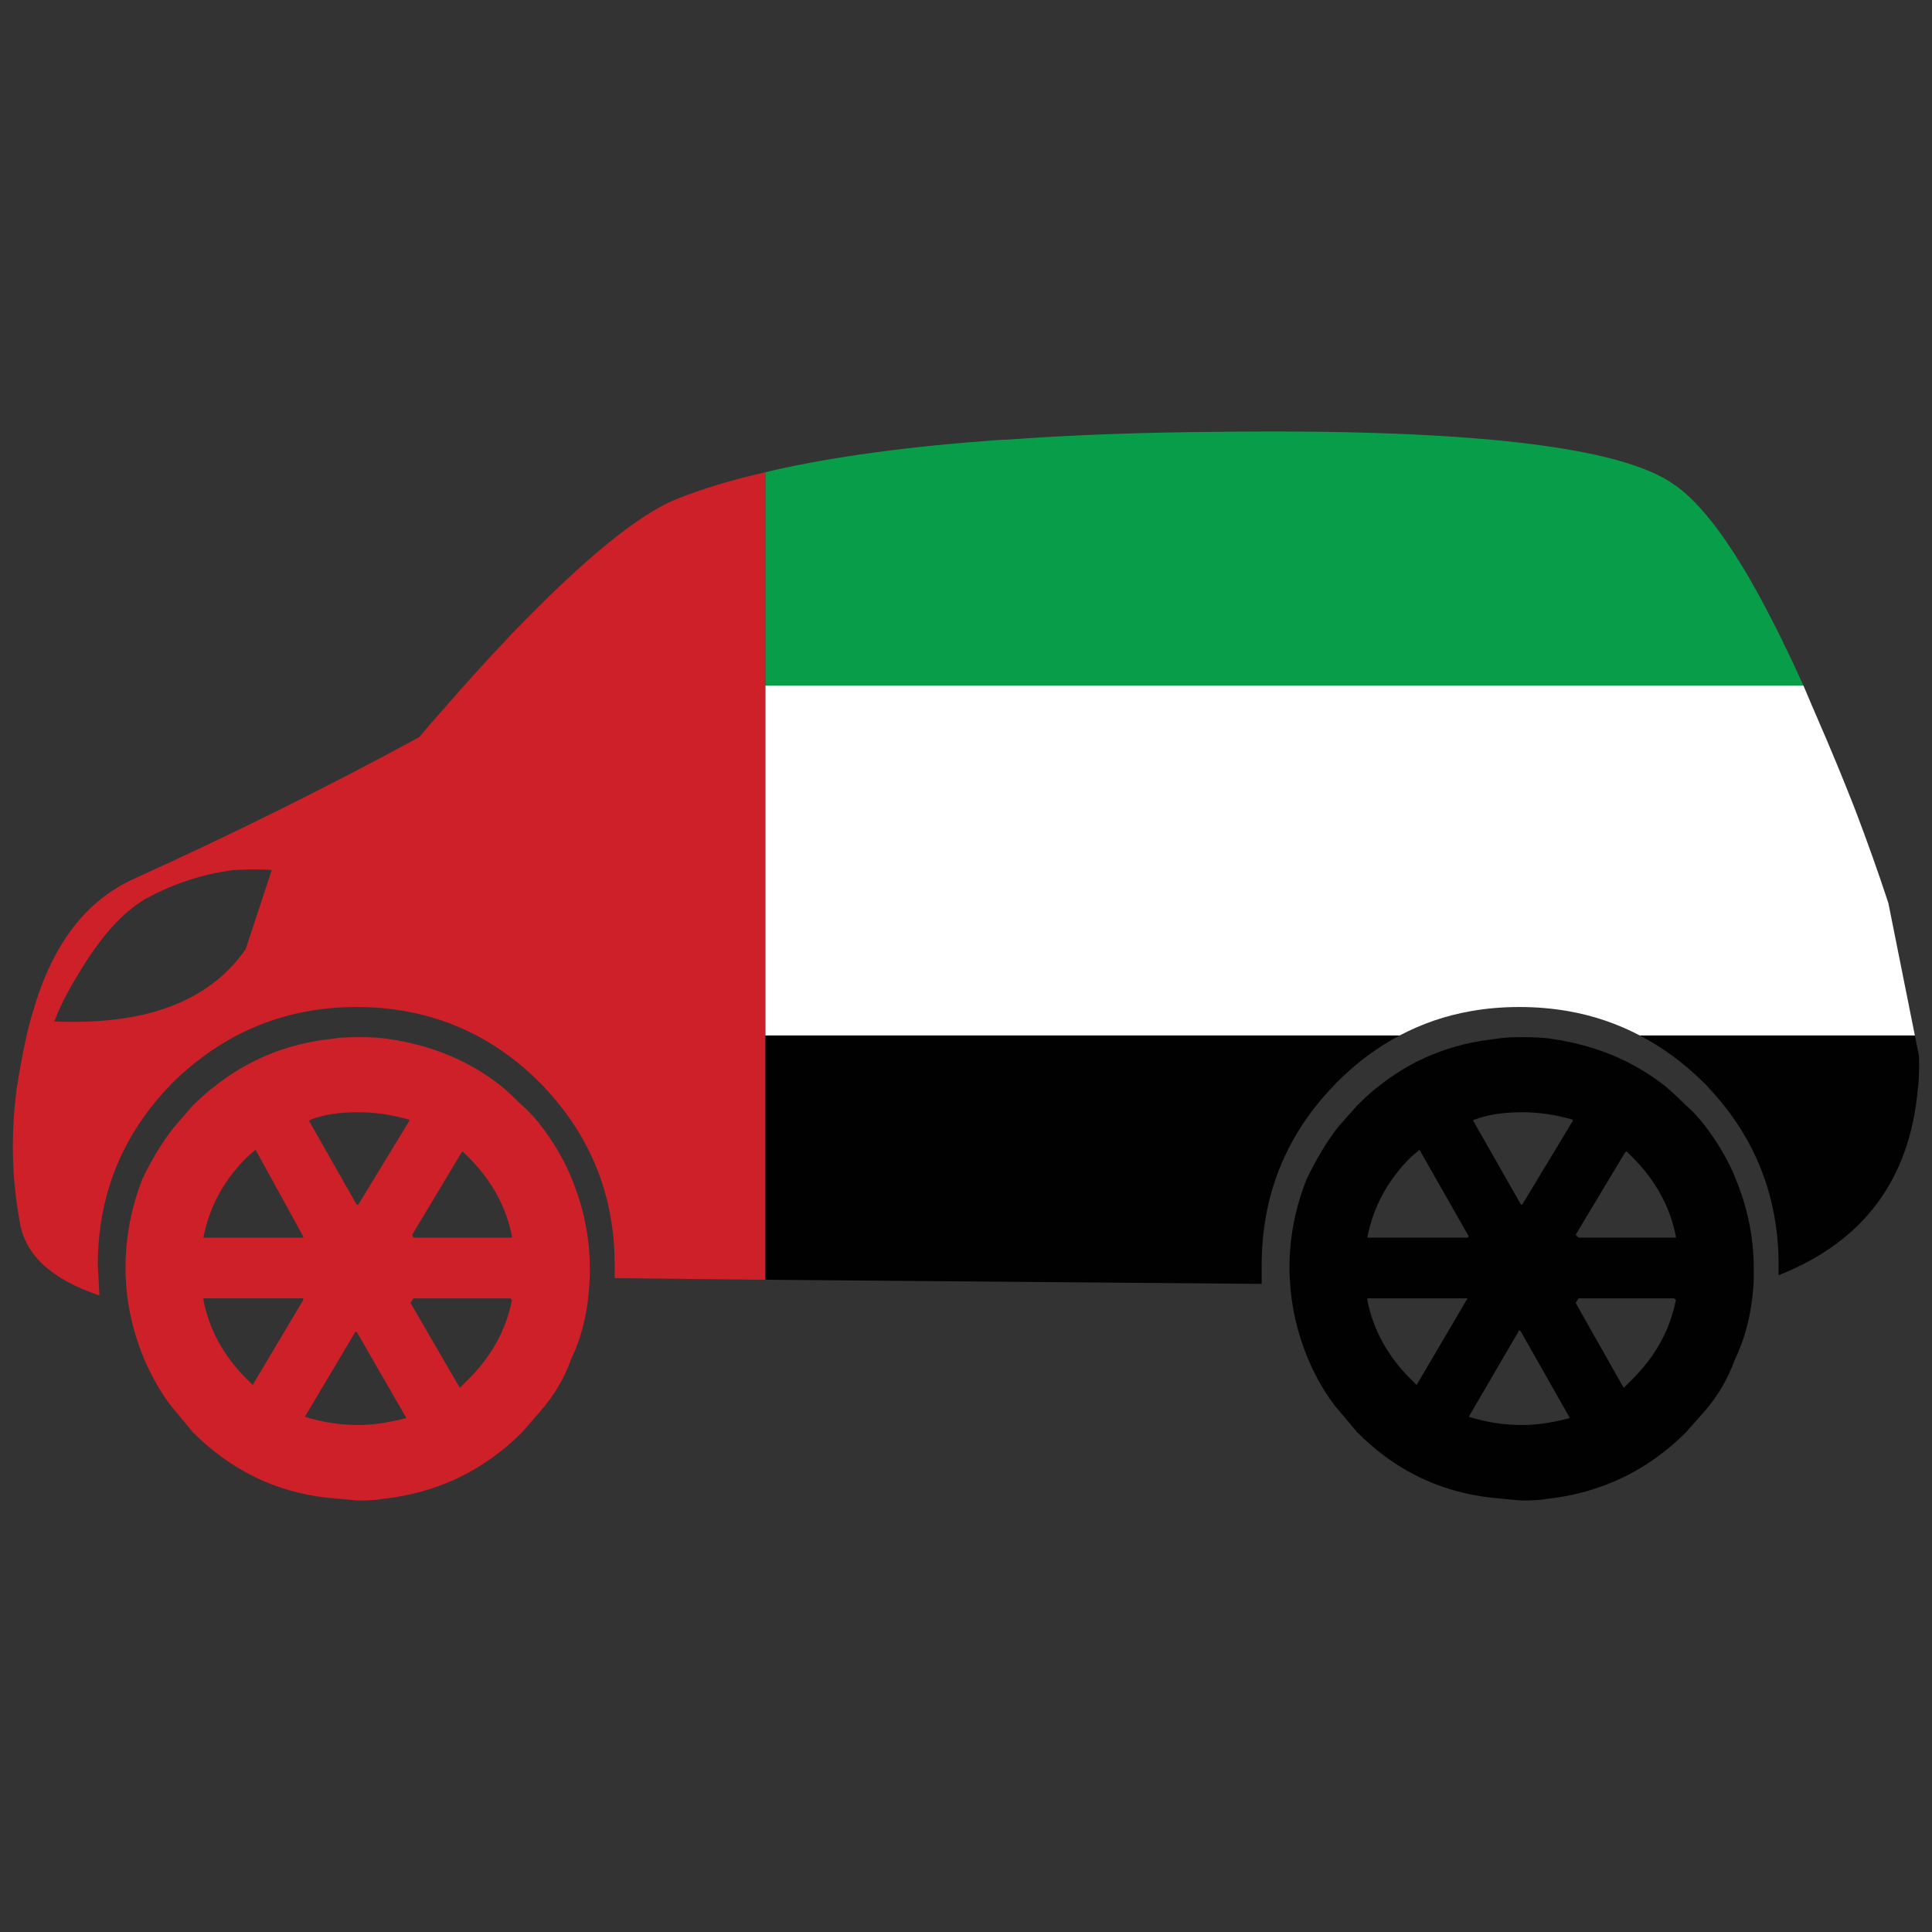 <?xml version="1.0" encoding="utf-8"?>
<!-- Generator: Adobe Illustrator 16.0.0, SVG Export Plug-In . SVG Version: 6.00 Build 0)  -->
<!DOCTYPE svg PUBLIC "-//W3C//DTD SVG 1.1//EN" "http://www.w3.org/Graphics/SVG/1.1/DTD/svg11.dtd">
<svg version="1.1" id="Layer_1" xmlns="http://www.w3.org/2000/svg" xmlns:xlink="http://www.w3.org/1999/xlink" x="0px" y="0px"
	 width="300px" height="300px" viewBox="0 0 300 300" enable-background="new 0 0 300 300" xml:space="preserve">
<rect x="0" y="0" width="300" height="300" fill="#333333" stroke="none"/>
<g>
	<path fill-rule="evenodd" clip-rule="evenodd" fill="#CE2029" d="M118.863,73.331v33.126v54.333v37.932l-23.413-0.257v-1.986
		c0-10.551-3.537-19.648-10.612-27.295c-0.128-0.128-0.235-0.256-0.322-0.385c-0.256-0.255-0.514-0.512-0.771-0.769
		c-5.96-5.937-12.906-9.611-20.838-11.02c-2.401-0.429-4.91-0.642-7.525-0.642c-2.573,0-5.082,0.213-7.525,0.642
		c-7.889,1.408-14.878,5.083-20.967,11.02c-0.257,0.257-0.493,0.514-0.708,0.769c-0.128,0.129-0.257,0.257-0.386,0.385
		c-7.075,7.646-10.612,16.744-10.612,27.295l0.257,4.677c-7.546-2.52-11.684-6.407-12.414-11.661
		c-1.2-6.535-1.35-13.305-0.45-20.311c0-0.128,0.021-0.256,0.064-0.385c0.343-2.307,0.771-4.655,1.286-7.048
		c0.343-1.666,0.75-3.246,1.222-4.74c2.958-10.337,8.19-17.193,15.693-20.568c15.436-7.006,30.186-14.331,44.25-21.977
		c1.286-1.538,2.637-3.097,4.052-4.677c3.259-3.758,6.775-7.625,10.547-11.597c10.977-11.363,19.381-18.239,25.213-20.631
		C108.895,75.937,113.546,74.527,118.863,73.331z M55.382,206.795h-0.193l-7.847,13.198c2.701,0.854,5.467,1.281,8.297,1.281
		c2.229,0,4.716-0.362,7.46-1.089L55.382,206.795z M79.501,201.861l-0.258-0.257H64.194l-0.451,0.704l7.654,13.199l1.35-1.345
		C76.349,210.575,78.6,206.474,79.501,201.861z M38.338,214.163l0.901,0.896l7.846-13.198v-0.257h-15.5v0.257
		C32.486,206.474,34.737,210.575,38.338,214.163z M31.585,192.186h15.5v-0.192l-7.396-13.454l-1.351,1.151
		C34.737,183.28,32.486,187.444,31.585,192.186z M63.551,173.86c-2.744-0.768-5.382-1.152-7.911-1.152
		c-3.001,0-5.467,0.385-7.396,1.152l-0.257,0.192l7.396,13.006h0.257l7.911-13.006V173.86z M72.748,179.69l-0.9-0.896l-0.193,0.191
		l-7.653,12.751l0.193,0.448h15.307v-0.192C78.6,187.38,76.349,183.28,72.748,179.69z M51.587,161.303
		c0.9-0.17,2.251-0.257,4.052-0.257c1.93,0,3.43,0.087,4.502,0.257c6.946,0.982,12.906,3.481,17.88,7.496
		c0.128,0.129,0.279,0.257,0.45,0.385c0.856,0.769,1.714,1.58,2.573,2.435c1.201,1.025,2.401,2.371,3.601,4.037
		c1.8,2.519,3.152,4.912,4.051,7.176c1.93,4.613,2.895,9.312,2.895,14.096c0,5.382-0.965,10.082-2.895,14.096
		c-1.07,2.99-2.658,5.682-4.758,8.073l-2.894,3.333c-6.003,5.979-13.207,9.418-21.611,10.314c-0.9,0.172-2.165,0.257-3.794,0.257
		l-4.952-0.449c-7.933-0.896-14.835-4.271-20.71-10.122l-3.345-4.038c-1.629-2.092-3.044-4.549-4.245-7.368
		c-1.93-4.612-2.895-9.312-2.895-14.096s0.879-9.418,2.637-13.903c1.501-3.119,3.152-5.811,4.953-8.072l2.895-3.333
		c0.9-0.854,1.8-1.666,2.701-2.435c0.171-0.128,0.343-0.256,0.515-0.385C38.51,164.527,44.641,162.028,51.587,161.303z
		 M9.075,157.011c-0.214,0.556-0.429,1.088-0.644,1.601c6.089,0.256,11.384-0.276,15.886-1.601
		c6.003-1.795,10.612-4.999,13.828-9.611l4.052-12.303c-1.5-0.127-3.451-0.127-5.853,0c-4.802,0.599-9.391,2.094-13.764,4.485
		c-3.559,2.093-6.989,5.916-10.291,11.469C11.004,153.102,9.932,155.088,9.075,157.011z"/>
	<path fill-rule="evenodd" clip-rule="evenodd" fill="#FFFFFF" d="M217.33,160.79h-98.467v-54.333h161.175
		c0.388,0.94,0.794,1.901,1.224,2.883c0.043,0.127,0.105,0.276,0.192,0.448c0.258,0.598,0.514,1.196,0.772,1.794
		c2.101,4.827,4.052,9.547,5.852,14.16c1.887,4.956,3.603,9.781,5.146,14.48l4.117,20.567h-42.707
		c-3.515-1.838-7.225-3.097-11.126-3.779c-2.443-0.429-4.974-0.642-7.589-0.642s-5.125,0.213-7.525,0.642
		C224.491,157.693,220.805,158.952,217.33,160.79z"/>
	<path fill-rule="evenodd" clip-rule="evenodd" fill="#089E49" d="M118.863,73.331c0.342-0.085,0.686-0.17,1.027-0.255
		c9.604-2.179,21.268-3.759,34.989-4.742c0.515-0.044,1.028-0.064,1.543-0.064c9.862-0.726,20.774-1.132,32.737-1.217
		c38.677-0.469,62.215,2.221,70.618,8.073c2.96,1.965,6.133,5.574,9.52,10.828c0.387,0.641,0.814,1.324,1.286,2.05
		c2.96,4.912,6.11,11.064,9.454,18.454H118.863V73.331z"/>
	<path fill-rule="evenodd" clip-rule="evenodd" fill="#010101" d="M118.863,198.722V160.79h98.467
		c-3.472,1.837-6.711,4.249-9.71,7.24c-0.259,0.257-0.494,0.514-0.709,0.769c-0.128,0.129-0.256,0.257-0.386,0.385
		c-7.074,7.646-10.612,16.744-10.612,27.295v2.884L118.863,198.722z M236.175,206.795l-0.256-0.257l-7.848,13.455
		c2.702,0.854,5.467,1.281,8.297,1.281c2.272,0,4.738-0.362,7.396-1.089L236.175,206.795z M227.88,201.604h-15.565v0.257
		c0.9,4.612,3.151,8.714,6.753,12.302l0.9,0.896L227.88,201.604z M220.418,178.539l-1.351,1.151
		c-3.602,3.59-5.853,7.754-6.753,12.495h15.565l0.191-0.192L220.418,178.539z M260.229,201.861l-0.257-0.257h-14.857l-0.451,0.704
		l7.462,13.199l1.351-1.345C257.078,210.575,259.329,206.474,260.229,201.861z M244.215,174.053v-0.192
		c-2.658-0.768-5.273-1.152-7.847-1.152c-2.959,0-5.424,0.385-7.396,1.152h-0.194v0.192l7.396,13.006h0.193L244.215,174.053z
		 M253.477,179.69l-0.9-0.896l-0.257,0.191l-7.655,12.751l0.451,0.448h15.114v-0.192C259.329,187.38,257.078,183.28,253.477,179.69z
		 M297.341,160.79l0.644,3.203c0.043,1.667,0,3.27-0.13,4.806c-0.042,0.129-0.063,0.257-0.063,0.385
		c-1.286,14.053-8.489,23.664-21.611,28.833v-1.538c0-10.551-3.538-19.648-10.612-27.295c-0.128-0.128-0.235-0.256-0.321-0.385
		c-0.257-0.255-0.515-0.512-0.771-0.769c-3.045-2.991-6.324-5.403-9.841-7.24H297.341z M232.382,161.303
		c0.856-0.17,2.186-0.257,3.986-0.257c1.973,0,3.473,0.087,4.503,0.257c6.903,0.982,12.863,3.481,17.88,7.496
		c0.128,0.129,0.279,0.257,0.45,0.385c0.856,0.769,1.715,1.58,2.572,2.435c1.201,1.025,2.402,2.371,3.602,4.037
		c1.8,2.519,3.151,4.912,4.051,7.176c1.93,4.613,2.895,9.312,2.895,14.096c0,0.599,0,1.196,0,1.795
		c-0.214,4.655-1.178,8.756-2.895,12.301c-1.069,2.99-2.635,5.682-4.694,8.073l-2.958,3.333c-0.686,0.683-1.372,1.323-2.058,1.922
		c-5.575,4.783-12.07,7.581-19.488,8.393c-0.9,0.172-2.187,0.257-3.859,0.257h-0.193l-4.695-0.449
		c-7.074-0.812-13.29-3.545-18.651-8.2c-0.687-0.599-1.372-1.239-2.058-1.922l-3.409-4.038c-1.628-2.092-3.044-4.549-4.244-7.368
		c-1.673-4.014-2.615-8.115-2.831-12.301c-0.043-0.599-0.063-1.196-0.063-1.795c0-4.784,0.899-9.418,2.7-13.903
		c1.5-3.119,3.131-5.811,4.888-8.072l2.959-3.333c0.857-0.854,1.735-1.666,2.638-2.435c0.171-0.128,0.342-0.256,0.514-0.385
		C219.196,164.527,225.35,162.028,232.382,161.303z"/>
</g>
</svg>
